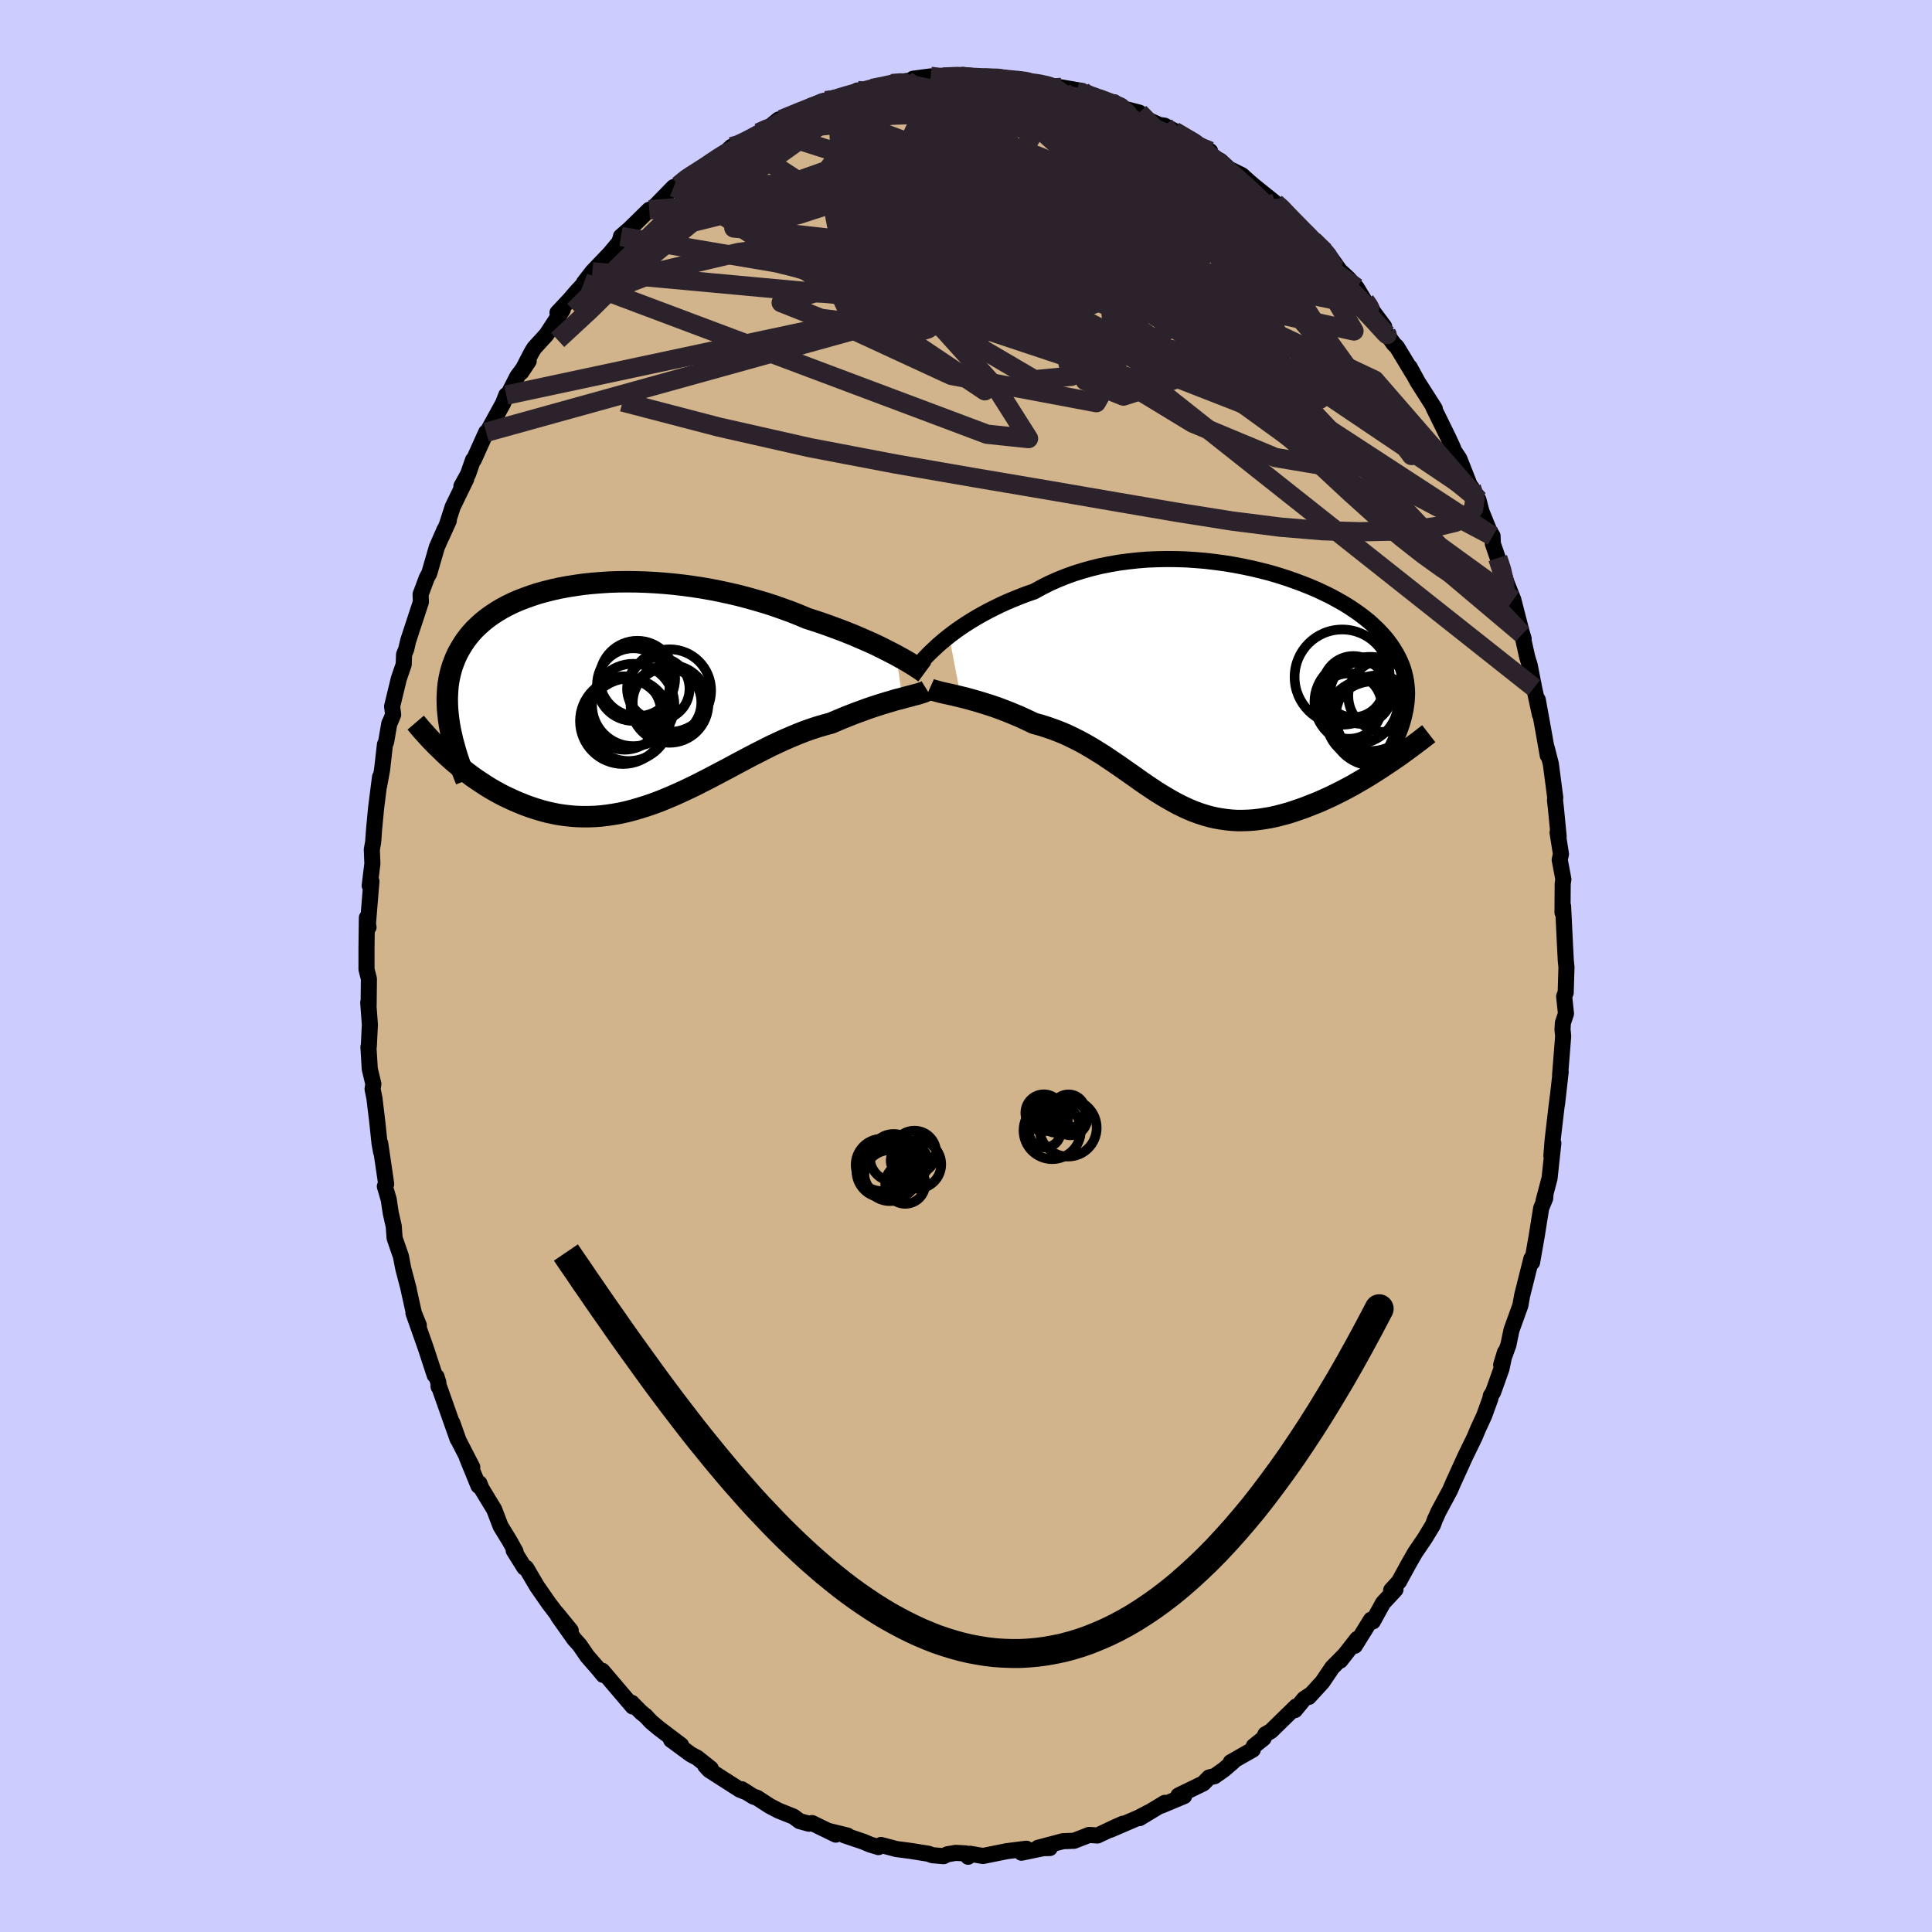 <svg viewBox="-100 -100 200 200" xmlns="http://www.w3.org/2000/svg" width="500" height="500" id="face-svg">
    <defs>
      <clipPath id="leftEyeClipPath">
        <polyline points="28.38,-3.87 27.92,-4.11 27.43,-4.36 26.92,-4.62 26.39,-4.88 25.83,-5.14 25.24,-5.4 24.64,-5.66 24.02,-5.93 23.37,-6.19 22.71,-6.45 22.03,-6.7 21.33,-6.96 20.62,-7.21 19.89,-7.45 19.15,-7.69 18.34,-8.03 17.51,-8.36 16.65,-8.67 15.78,-8.98 14.88,-9.27 13.97,-9.54 13.04,-9.8 12.1,-10.05 11.15,-10.27 10.19,-10.48 9.22,-10.67 8.25,-10.84 7.27,-10.99 6.3,-11.12 5.32,-11.23 4.35,-11.32 3.38,-11.39 2.42,-11.44 1.46,-11.47 0.52,-11.48 -0.41,-11.47 -1.32,-11.44 -2.22,-11.38 -3.11,-11.31 -3.97,-11.22 -4.81,-11.1 -5.64,-10.97 -6.44,-10.82 -7.21,-10.65 -7.96,-10.46 -8.69,-10.26 -9.39,-10.03 -10.06,-9.79 -10.71,-9.54 -11.32,-9.27 -11.91,-8.98 -12.47,-8.68 -13,-8.36 -13.5,-8.03 -13.97,-7.69 -14.42,-7.33 -14.83,-6.96 -15.22,-6.59 -15.58,-6.2 -15.91,-5.8 -16.22,-5.39 -16.5,-4.97 -16.75,-4.55 -16.99,-4.12 -17.2,-3.68 -17.38,-3.24 -17.55,-2.78 -17.69,-2.32 -17.81,-1.85 -17.91,-1.37 -17.99,-0.88 -18.04,-0.38 -18.07,0.12 -18.09,0.63 -18.08,1.15 -18.06,1.68 -18.01,2.21 -17.95,2.75 -17.87,3.3 -17.98,6.66 -17.59,7.01 -17.19,7.35 -16.78,7.69 -16.36,8.03 -15.93,8.36 -15.49,8.69 -15.04,9 -14.58,9.31 -14.12,9.61 -13.64,9.91 -13.15,10.19 -12.66,10.46 -12.16,10.72 -11.65,10.96 -11.13,11.2 -10.6,11.42 -10.06,11.64 -9.51,11.84 -8.94,12.03 -8.37,12.2 -7.79,12.36 -7.2,12.49 -6.59,12.61 -5.99,12.7 -5.37,12.77 -4.74,12.82 -4.11,12.84 -3.47,12.84 -2.82,12.82 -2.16,12.77 -1.5,12.69 -0.84,12.59 -0.16,12.47 0.51,12.32 1.2,12.14 1.88,11.94 2.58,11.72 3.27,11.48 3.97,11.22 4.67,10.93 5.38,10.63 6.09,10.31 6.8,9.98 7.51,9.64 8.22,9.28 8.94,8.91 9.65,8.54 10.37,8.16 11.09,7.78 11.81,7.39 12.53,7.01 13.24,6.63 13.96,6.26 14.67,5.9 15.38,5.54 16.1,5.2 16.8,4.88 17.51,4.57 18.21,4.28 18.9,4.01 19.6,3.76 20.28,3.54 20.96,3.34 21.63,3.16 22.2,2.92 22.76,2.68 23.31,2.46 23.86,2.24 24.39,2.04 24.92,1.85 25.43,1.66 25.93,1.49 26.42,1.33 26.89,1.18 27.35,1.04 27.8,0.91 28.22,0.78 28.63,0.67 29.02,0.57" />
      </clipPath>
      <clipPath id="rightEyeClipPath">
        <polyline points="-27.99,-5.32 -27.57,-5.64 -27.12,-5.97 -26.64,-6.3 -26.14,-6.63 -25.61,-6.96 -25.06,-7.29 -24.49,-7.61 -23.9,-7.93 -23.28,-8.24 -22.65,-8.55 -21.99,-8.85 -21.32,-9.13 -20.63,-9.41 -19.92,-9.68 -19.19,-9.93 -18.43,-10.35 -17.64,-10.75 -16.82,-11.12 -15.98,-11.46 -15.1,-11.78 -14.21,-12.06 -13.29,-12.32 -12.36,-12.55 -11.41,-12.74 -10.44,-12.91 -9.46,-13.04 -8.47,-13.15 -7.47,-13.23 -6.47,-13.27 -5.46,-13.29 -4.45,-13.28 -3.45,-13.25 -2.44,-13.18 -1.45,-13.1 -0.46,-12.98 0.52,-12.85 1.49,-12.69 2.44,-12.51 3.38,-12.31 4.3,-12.09 5.2,-11.86 6.08,-11.6 6.93,-11.33 7.76,-11.04 8.57,-10.74 9.35,-10.43 10.1,-10.11 10.82,-9.77 11.52,-9.43 12.18,-9.07 12.82,-8.71 13.42,-8.34 13.99,-7.96 14.53,-7.58 15.04,-7.19 15.52,-6.8 15.96,-6.4 16.38,-6 16.76,-5.6 17.12,-5.2 17.45,-4.79 17.75,-4.38 18.02,-3.97 18.27,-3.56 18.49,-3.15 18.69,-2.74 18.87,-2.32 19.02,-1.9 19.14,-1.48 19.24,-1.06 19.32,-0.63 19.37,-0.2 19.41,0.23 19.42,0.66 19.4,1.09 19.37,1.53 19.31,1.97 19.24,2.41 19.14,2.85 17.28,7.98 16.8,8.3 16.3,8.62 15.8,8.94 15.3,9.25 14.78,9.56 14.26,9.86 13.74,10.16 13.2,10.45 12.67,10.73 12.13,11 11.58,11.27 11.04,11.52 10.48,11.77 9.93,12 9.37,12.22 8.81,12.44 8.24,12.64 7.66,12.84 7.09,13.02 6.5,13.18 5.92,13.33 5.34,13.46 4.75,13.56 4.17,13.65 3.58,13.72 3,13.76 2.42,13.78 1.85,13.78 1.27,13.75 0.7,13.69 0.13,13.61 -0.43,13.51 -0.99,13.38 -1.55,13.22 -2.11,13.04 -2.66,12.84 -3.21,12.61 -3.75,12.36 -4.3,12.09 -4.84,11.8 -5.38,11.49 -5.92,11.17 -6.47,10.83 -7.01,10.47 -7.55,10.11 -8.1,9.73 -8.65,9.34 -9.2,8.95 -9.76,8.56 -10.33,8.16 -10.9,7.77 -11.48,7.38 -12.06,6.99 -12.66,6.62 -13.26,6.25 -13.88,5.89 -14.5,5.55 -15.14,5.23 -15.78,4.92 -16.44,4.64 -17.11,4.38 -17.79,4.14 -18.48,3.92 -19.18,3.73 -19.71,3.48 -20.24,3.23 -20.77,2.99 -21.3,2.77 -21.83,2.55 -22.35,2.35 -22.87,2.15 -23.39,1.97 -23.9,1.8 -24.41,1.64 -24.9,1.49 -25.39,1.35 -25.86,1.22 -26.33,1.09 -26.78,0.98" />
      </clipPath>
      <filter id="fuzzy">
        <feTurbulence id="turbulence" baseFrequency="0.05" numOctaves="3" type="noise" result="noise" />
        <feDisplacementMap in="SourceGraphic" in2="noise" scale="2" />
      </filter>
      <linearGradient id="rainbowGradient" x1="0%" y1="0%" x2="100%" y2="0%">
        <stop offset="0%" style="stop-color: [object Object]; stop-opacity: 1" />
        <stop offset="50%" style="stop-color: [object Object]; stop-opacity: 1" />
        <stop offset="100%" style="stop-color: [object Object]; stop-opacity: 1" />
      </linearGradient>
    </defs>
    <rect x="-100" y="-100" width="100%" height="100%" fill="rgb(204, 204, 255)" />
    <polyline id="faceContour" points="62.16,0.13 62.08,2.76 61.92,3.14 62.11,4.93 61.79,5.89 61.75,6.57 61.82,7.26 61.5,11.29 61.56,10.96 61.18,14.31 61.28,13.39 61.1,14.83 60.73,18 60.6,19.65 60.8,18.34 60.41,21.97 59.79,24.31 59.99,23.6 59.96,24.04 59.54,25.07 59.08,27.95 58.6,30.68 58.53,30.29 57.57,34.11 57.45,34.78 57.39,35.13 56.47,37.68 56.15,39.22 55.4,41.29 55.79,39.99 55.43,41.7 54.57,44.11 54.32,44.51 54.29,44.76 53.64,46.55 53.03,47.87 52.64,48.8 51.66,50.81 51.07,52.11 50.4,53.58 50.11,54.26 48.9,56.51 48.64,57.1 48.56,57.25 48.34,57.86 47.49,59.26 46.49,60.73 45.82,61.9 44.82,63.73 44.01,64.62 44.46,64.55 43.17,65.94 42.12,67.85 41.93,67.67 40.25,70.37 40.5,69.66 38.75,71.9 39.14,71.38 37.92,72.61 36.89,74.13 35.48,75.67 35.58,75.48 35,75.87 34.05,77.03 34.19,76.64 31.57,79.2 31,79.53 30.8,79.95 29.79,80.76 29.69,81.12 27.41,82.42 27.65,82.37 26.68,83.2 25.73,83.87 25.17,84 24.56,84.62 21.99,85.87 22.58,85.93 20.19,86.93 20.58,86.63 17.97,88.21 18.98,87.58 17.85,88.17 14.94,89.42 16.24,88.79 15.52,89.11 13.61,90.01 12.75,89.95 11.18,90.56 11.09,90.56 10.03,90.6 7.44,91.29 8.67,91.31 8.01,91.32 5.74,91.79 6.25,91.38 4.24,91.63 1.76,92.13 0.41,91.9 0.22,92.21 -0.05,91.86 -1.07,91.81 -1.91,91.95 -2.32,92.15 -3.49,92.05 -3.89,91.9 -5.7,91.61 -7.22,91.41 -8.8,90.99 -9.06,91.21 -9.92,90.95 -10.63,90.65 -12.61,89.98 -12.26,90.02 -14.3,89.52 -13.48,89.92 -15.94,88.72 -16.26,88.79 -17.23,88.52 -17.86,88.05 -19.39,87.44 -20.33,86.95 -21.64,86.1 -22.01,85.98 -23.22,85.22 -22.65,85.57 -23.41,85.27 -26.58,83.24 -27,82.78 -26.42,83.08 -27.83,81.96 -28.48,81.62 -30.53,80.11 -29.49,80.66 -31.81,78.9 -32.59,78.25 -33.18,77.62 -33.61,77.28 -34.61,76.27 -34.5,76.66 -37.65,72.96 -37.55,73.39 -38.05,72.78 -39.2,71.46 -39.99,70.31 -40.57,69.66 -42.23,67.31 -40.92,68.79 -42.37,67.01 -42.24,67.22 -43.19,65.97 -44.42,64.2 -45.53,62.31 -45.72,62.27 -46.82,60.51 -46.63,60.62 -47.25,59.51 -48.18,57.99 -48.84,56.26 -50.16,54.09 -50.37,53.55 -50.47,53.81 -51.66,50.89 -51.11,51.88 -52.53,49.12 -53.18,47.28 -52.63,48.97 -54.52,43.62 -54.6,43.55 -54.62,43.12 -54.81,42.51 -55,42.36 -55.92,39.55 -57.2,35.92 -56.64,37.2 -57.16,35.91 -57.77,33.15 -57.68,33.5 -58.25,31.33 -58.5,30.04 -59.15,28.17 -59.24,26.94 -59.56,25.52 -59.76,24.17 -60.16,22.81 -60.02,22.57 -60.64,18.36 -60.55,19.25 -60.71,18.36 -60.95,16.08 -61.24,13.68 -61.43,12.74 -61.35,12.21 -61.72,10.67 -61.86,8.37 -61.82,8.31 -61.71,6.08 -61.88,3.79 -61.84,4.03 -61.81,1.33 -62.06,0.35 -62.06,-1.82 -62.02,-5 -61.85,-4.01 -61.95,-3.9 -61.55,-8.77 -61.73,-8.32 -61.45,-10.6 -61.51,-12.05 -61.37,-12.83 -61.27,-14.21 -61.06,-16.41 -60.66,-19.56 -60.75,-18.67 -60.45,-20.3 -60.15,-22.93 -60.03,-23.19 -59.7,-25.1 -59.56,-25.39 -59.3,-26.02 -59.41,-26.87 -58.71,-29.76 -58.21,-31.21 -58.17,-32.25 -57.95,-32.79 -57.74,-33.69 -56.43,-37.68 -56.46,-38.47 -55.82,-40.18 -55.56,-40.66 -54.78,-43.35 -53.98,-45.18 -54.3,-44.42 -53.54,-46.1 -53.75,-45.63 -53.14,-47.53 -51.74,-50.41 -52.24,-49.66 -51.55,-50.91 -51.03,-52.39 -50.95,-52.41 -49.67,-55.25 -49.54,-55.3 -47.92,-58.25 -47.59,-59.1 -47.52,-58.93 -46.45,-61.02 -45.27,-62.62 -46.03,-61.48 -44.99,-63.49 -44.7,-63.97 -43.43,-65.36 -41.74,-67.95 -42.29,-67.63 -41.05,-68.95 -40.32,-69.8 -39.15,-71.06 -39.56,-70.72 -38.68,-71.86 -36.88,-73.74 -35.93,-74.88 -35.69,-75.5 -35.72,-75.52 -34.79,-76.33 -32.79,-78.29 -32.61,-78.21 -32.68,-78.16 -30.27,-80.63 -29.77,-80.8 -28.51,-81.93 -28.47,-81.71 -27.6,-82.27 -25.94,-83.48 -25.64,-83.54 -24.27,-84.81 -23.26,-85.09 -24.14,-84.59 -21.47,-86.25 -20.7,-86.57 -19.39,-87.63 -19.9,-86.92 -18.74,-87.57 -19.09,-87.64 -16.86,-88.51 -16.07,-89.04 -14.53,-89.58 -14.02,-89.8 -12.11,-90.08 -11.24,-90.63 -9.98,-90.68 -10.74,-90.59 -7.71,-91.34 -6.13,-91.61 -6.95,-91.51 -5.72,-91.41 -5.48,-91.85 -3.66,-92.09 -2.67,-91.86 -2.37,-92.02 -0.36,-92.16 -0.3,-92.25 1.74,-91.95 1.86,-91.93 3.62,-91.99 4.94,-91.75 5.5,-91.79 5.33,-91.76 6.16,-91.5 8.37,-91.27 8.29,-91.16 9.89,-90.95 12.03,-90.58 11.46,-90.47 12.23,-90.33 13.18,-90.08 14.74,-89.27 15.35,-89.41 15.48,-88.97 17.94,-88.34 18.13,-87.92 18.55,-87.73 20.02,-87.06 20.55,-86.99 21.99,-86.23 21.56,-86.4 25.27,-84.35 23.96,-84.97 24.58,-84.3 26.33,-83.35 27.23,-82.52 28.57,-81.86 29.4,-81.11 29.9,-80.69 32.03,-78.98 32.74,-78.49 33.03,-77.88 34.42,-76.66 33.97,-77.01 34.14,-76.8 35.93,-75.11 37.56,-73.61 37.38,-73.83 38.82,-71.82 38.87,-71.83 39.59,-71.16 40.44,-70.22 41.63,-68.25 42.01,-67.97 42.19,-67.67 43.29,-66.19 42.97,-66.23 44.28,-64.4 44.6,-64.09 45.54,-62.54 46.22,-61.41 45.93,-61.99 46.76,-60.47 48.53,-57.69 48.38,-57.84 49.89,-54.77 50.36,-53.75 50.54,-53.3 51.07,-52.51 52.45,-49 52.32,-49.55 53.04,-48.28 53.37,-47.03 54.16,-45.08 54.51,-44.51 54.54,-43.7 55.05,-42.23 55.5,-40.99 56,-39.57 56.66,-37.91 57.57,-34.36 57.04,-36.13 57.73,-33.87 57.64,-34.03 58.09,-32 58.35,-31.15 58.81,-28.81 59.41,-26.03 59.19,-27.56 59.81,-24.14 60.22,-21.81 60.11,-22.61 60.54,-20.93 61,-17.43 60.97,-17.17 61.07,-16.32 61.35,-13.42 61.24,-13.81 61.59,-11.59 61.46,-10.99 61.84,-8.98 61.77,-8.52 61.75,-5.53 61.81,-6.19 62.03,-1.73 62.09,-0.57 62.16,0.13 62.08,2.76" fill="rgb(210, 180, 140)" stroke="black" stroke-width="1.667" stroke-linejoin="round" filter="url(#fuzzy)" />
    <g transform="translate(26.24 -28.84)">
      <polyline id="rightCountour" points="-27.99,-5.32 -27.57,-5.64 -27.12,-5.97 -26.64,-6.3 -26.14,-6.63 -25.61,-6.96 -25.06,-7.29 -24.49,-7.61 -23.9,-7.93 -23.28,-8.24 -22.65,-8.55 -21.99,-8.85 -21.32,-9.13 -20.63,-9.41 -19.92,-9.68 -19.19,-9.93 -18.43,-10.35 -17.64,-10.75 -16.82,-11.12 -15.98,-11.46 -15.1,-11.78 -14.21,-12.06 -13.29,-12.32 -12.36,-12.55 -11.41,-12.74 -10.44,-12.91 -9.46,-13.04 -8.47,-13.15 -7.47,-13.23 -6.47,-13.27 -5.46,-13.29 -4.45,-13.28 -3.45,-13.25 -2.44,-13.18 -1.45,-13.1 -0.46,-12.98 0.52,-12.85 1.49,-12.69 2.44,-12.51 3.38,-12.31 4.3,-12.09 5.2,-11.86 6.08,-11.6 6.93,-11.33 7.76,-11.04 8.57,-10.74 9.35,-10.43 10.1,-10.11 10.82,-9.77 11.52,-9.43 12.18,-9.07 12.82,-8.71 13.42,-8.34 13.99,-7.96 14.53,-7.58 15.04,-7.19 15.52,-6.8 15.96,-6.4 16.38,-6 16.76,-5.6 17.12,-5.2 17.45,-4.79 17.75,-4.38 18.02,-3.97 18.27,-3.56 18.49,-3.15 18.69,-2.74 18.87,-2.32 19.02,-1.9 19.14,-1.48 19.24,-1.06 19.32,-0.63 19.37,-0.2 19.41,0.23 19.42,0.66 19.4,1.09 19.37,1.53 19.31,1.97 19.24,2.41 19.14,2.85 17.28,7.98 16.8,8.3 16.3,8.62 15.8,8.94 15.3,9.25 14.78,9.56 14.26,9.86 13.74,10.16 13.2,10.45 12.67,10.73 12.13,11 11.58,11.27 11.04,11.52 10.48,11.77 9.93,12 9.37,12.22 8.81,12.44 8.24,12.64 7.66,12.84 7.09,13.02 6.5,13.18 5.92,13.33 5.34,13.46 4.75,13.56 4.17,13.65 3.58,13.72 3,13.76 2.42,13.78 1.85,13.78 1.27,13.75 0.7,13.69 0.13,13.61 -0.43,13.51 -0.99,13.38 -1.55,13.22 -2.11,13.04 -2.66,12.84 -3.21,12.61 -3.75,12.36 -4.3,12.09 -4.84,11.8 -5.38,11.49 -5.92,11.17 -6.47,10.83 -7.01,10.47 -7.55,10.11 -8.1,9.73 -8.65,9.34 -9.2,8.95 -9.76,8.56 -10.33,8.16 -10.9,7.77 -11.48,7.38 -12.06,6.99 -12.66,6.62 -13.26,6.25 -13.88,5.89 -14.5,5.55 -15.14,5.23 -15.78,4.92 -16.44,4.64 -17.11,4.38 -17.79,4.14 -18.48,3.92 -19.18,3.73 -19.71,3.48 -20.24,3.23 -20.77,2.99 -21.3,2.77 -21.83,2.55 -22.35,2.35 -22.87,2.15 -23.39,1.97 -23.9,1.8 -24.41,1.64 -24.9,1.49 -25.39,1.35 -25.86,1.22 -26.33,1.09 -26.78,0.98" fill="white" stroke="white" stroke-width="0" stroke-linejoin="round" filter="url(#fuzzy)" />
    </g>
    <g transform="translate(-35.61 -28.3)">
      <polyline id="leftCountour" points="28.38,-3.87 27.92,-4.11 27.43,-4.36 26.92,-4.62 26.39,-4.88 25.83,-5.14 25.24,-5.4 24.64,-5.66 24.02,-5.93 23.37,-6.19 22.71,-6.45 22.03,-6.7 21.33,-6.96 20.62,-7.21 19.89,-7.45 19.15,-7.69 18.34,-8.03 17.51,-8.36 16.65,-8.67 15.78,-8.98 14.88,-9.27 13.97,-9.54 13.04,-9.8 12.1,-10.05 11.15,-10.27 10.19,-10.48 9.22,-10.67 8.25,-10.84 7.27,-10.99 6.3,-11.12 5.32,-11.23 4.35,-11.32 3.38,-11.39 2.42,-11.44 1.46,-11.47 0.52,-11.48 -0.41,-11.47 -1.32,-11.44 -2.22,-11.38 -3.11,-11.31 -3.97,-11.22 -4.81,-11.1 -5.64,-10.97 -6.44,-10.82 -7.21,-10.65 -7.96,-10.46 -8.69,-10.26 -9.39,-10.03 -10.06,-9.79 -10.71,-9.54 -11.32,-9.27 -11.91,-8.98 -12.47,-8.68 -13,-8.36 -13.5,-8.03 -13.97,-7.69 -14.42,-7.33 -14.83,-6.96 -15.22,-6.59 -15.58,-6.2 -15.91,-5.8 -16.22,-5.39 -16.5,-4.97 -16.75,-4.55 -16.99,-4.12 -17.2,-3.68 -17.38,-3.24 -17.55,-2.78 -17.69,-2.32 -17.81,-1.85 -17.91,-1.37 -17.99,-0.88 -18.04,-0.38 -18.07,0.12 -18.09,0.63 -18.08,1.15 -18.06,1.68 -18.01,2.21 -17.95,2.75 -17.87,3.3 -17.98,6.66 -17.59,7.01 -17.19,7.35 -16.78,7.69 -16.36,8.03 -15.93,8.36 -15.49,8.69 -15.04,9 -14.58,9.31 -14.12,9.61 -13.64,9.91 -13.15,10.19 -12.66,10.46 -12.16,10.72 -11.65,10.96 -11.13,11.2 -10.6,11.42 -10.06,11.64 -9.51,11.84 -8.94,12.03 -8.37,12.2 -7.79,12.36 -7.2,12.49 -6.59,12.61 -5.99,12.7 -5.37,12.77 -4.74,12.82 -4.11,12.84 -3.47,12.84 -2.82,12.82 -2.16,12.77 -1.5,12.69 -0.84,12.59 -0.16,12.47 0.51,12.32 1.2,12.14 1.88,11.94 2.58,11.72 3.27,11.48 3.97,11.22 4.67,10.93 5.38,10.63 6.09,10.31 6.8,9.98 7.51,9.64 8.22,9.28 8.94,8.91 9.65,8.54 10.37,8.16 11.09,7.78 11.81,7.39 12.53,7.01 13.24,6.63 13.96,6.26 14.67,5.9 15.38,5.54 16.1,5.2 16.8,4.88 17.51,4.57 18.21,4.28 18.9,4.01 19.6,3.76 20.28,3.54 20.96,3.34 21.63,3.16 22.2,2.92 22.76,2.68 23.31,2.46 23.86,2.24 24.39,2.04 24.92,1.85 25.43,1.66 25.93,1.49 26.42,1.33 26.89,1.18 27.35,1.04 27.8,0.91 28.22,0.78 28.63,0.67 29.02,0.57" fill="white" stroke="white" stroke-width="0" stroke-linejoin="round" filter="url(#fuzzy)" />
    </g>
    <g transform="translate(26.24 -28.84)">
      <polyline id="rightUpper" points="-30.72,-2.79 -30.58,-2.95 -30.4,-3.14 -30.2,-3.35 -29.97,-3.58 -29.71,-3.83 -29.42,-4.1 -29.11,-4.39 -28.76,-4.69 -28.39,-5 -27.99,-5.32 -27.57,-5.64 -27.12,-5.97 -26.64,-6.3 -26.14,-6.63 -25.61,-6.96 -25.06,-7.29 -24.49,-7.61 -23.9,-7.93 -23.28,-8.24 -22.65,-8.55 -21.99,-8.85 -21.32,-9.13 -20.63,-9.41 -19.92,-9.68 -19.19,-9.93 -18.43,-10.35 -17.64,-10.75 -16.82,-11.12 -15.98,-11.46 -15.1,-11.78 -14.21,-12.06 -13.29,-12.32 -12.36,-12.55 -11.41,-12.74 -10.44,-12.91 -9.46,-13.04 -8.47,-13.15 -7.47,-13.23 -6.47,-13.27 -5.46,-13.29 -4.45,-13.28 -3.45,-13.25 -2.44,-13.18 -1.45,-13.1 -0.46,-12.98 0.52,-12.85 1.49,-12.69 2.44,-12.51 3.38,-12.31 4.3,-12.09 5.2,-11.86 6.08,-11.6 6.93,-11.33 7.76,-11.04 8.57,-10.74 9.35,-10.43 10.1,-10.11 10.82,-9.77 11.52,-9.43 12.18,-9.07 12.82,-8.71 13.42,-8.34 13.99,-7.96 14.53,-7.58 15.04,-7.19 15.52,-6.8 15.96,-6.4 16.38,-6 16.76,-5.6 17.12,-5.2 17.45,-4.79 17.75,-4.38 18.02,-3.97 18.27,-3.56 18.49,-3.15 18.69,-2.74 18.87,-2.32 19.02,-1.9 19.14,-1.48 19.24,-1.06 19.32,-0.63 19.37,-0.2 19.41,0.23 19.42,0.66 19.4,1.09 19.37,1.53 19.31,1.97 19.24,2.41 19.14,2.85 19.03,3.3 18.9,3.74 18.75,4.19 18.58,4.64 18.39,5.1 18.19,5.55 17.97,6.01 17.73,6.47 17.49,6.93 17.22,7.39" fill="none" stroke="black" stroke-width="1.667" stroke-linejoin="round" filter="url(#fuzzy)" />
      <polyline id="rightLower" points="-30.01,0.15 -29.83,0.23 -29.61,0.3 -29.35,0.37 -29.06,0.45 -28.74,0.53 -28.39,0.61 -28.02,0.69 -27.62,0.78 -27.21,0.88 -26.78,0.98 -26.33,1.09 -25.86,1.22 -25.39,1.35 -24.9,1.49 -24.41,1.64 -23.9,1.8 -23.39,1.97 -22.87,2.15 -22.35,2.35 -21.83,2.55 -21.3,2.77 -20.77,2.99 -20.24,3.23 -19.71,3.48 -19.18,3.73 -18.48,3.92 -17.79,4.14 -17.11,4.38 -16.44,4.64 -15.78,4.92 -15.14,5.23 -14.5,5.55 -13.88,5.89 -13.26,6.25 -12.66,6.62 -12.06,6.99 -11.48,7.38 -10.9,7.77 -10.33,8.16 -9.76,8.56 -9.2,8.95 -8.65,9.34 -8.1,9.73 -7.55,10.11 -7.01,10.47 -6.47,10.83 -5.92,11.17 -5.38,11.49 -4.84,11.8 -4.3,12.09 -3.75,12.36 -3.21,12.61 -2.66,12.84 -2.11,13.04 -1.55,13.22 -0.99,13.38 -0.43,13.51 0.13,13.61 0.7,13.69 1.27,13.75 1.85,13.78 2.42,13.78 3,13.76 3.58,13.72 4.17,13.65 4.75,13.56 5.34,13.46 5.92,13.33 6.5,13.18 7.09,13.02 7.66,12.84 8.24,12.64 8.81,12.44 9.37,12.22 9.93,12 10.48,11.77 11.04,11.52 11.58,11.27 12.13,11 12.67,10.73 13.2,10.45 13.74,10.16 14.26,9.86 14.78,9.56 15.3,9.25 15.8,8.94 16.3,8.62 16.8,8.3 17.28,7.98 17.76,7.66 18.23,7.34 18.69,7.02 19.14,6.69 19.58,6.37 20.01,6.05 20.44,5.73 20.85,5.42 21.26,5.1 21.66,4.79" fill="none" stroke="black" stroke-width="2.222" stroke-linejoin="round" filter="url(#fuzzy)" />
      <circle r="4.332" cx="14.163" cy="1.517" stroke="black" fill="none" stroke-width="1.0" filter="url(#fuzzy)" clip-path="url(#rightEyeClipPath)" /><circle r="4.876" cx="15.598" cy="1.712" stroke="black" fill="none" stroke-width="1.0" filter="url(#fuzzy)" clip-path="url(#rightEyeClipPath)" /><circle r="3.734" cx="17.068" cy="0.882" stroke="black" fill="none" stroke-width="1.0" filter="url(#fuzzy)" clip-path="url(#rightEyeClipPath)" /><circle r="3.17" cx="13.853" cy="-0.078" stroke="black" fill="none" stroke-width="1.0" filter="url(#fuzzy)" clip-path="url(#rightEyeClipPath)" /><circle r="4.27" cx="16.303" cy="3.037" stroke="black" fill="none" stroke-width="1.0" filter="url(#fuzzy)" clip-path="url(#rightEyeClipPath)" /><circle r="4.926" cx="12.703" cy="-1.068" stroke="black" fill="none" stroke-width="1.0" filter="url(#fuzzy)" clip-path="url(#rightEyeClipPath)" /><circle r="3.206" cx="14.673" cy="0.567" stroke="black" fill="none" stroke-width="1.0" filter="url(#fuzzy)" clip-path="url(#rightEyeClipPath)" /><circle r="3.388" cx="13.413" cy="1.932" stroke="black" fill="none" stroke-width="1.0" filter="url(#fuzzy)" clip-path="url(#rightEyeClipPath)" /><circle r="4.364" cx="15.903" cy="3.732" stroke="black" fill="none" stroke-width="1.0" filter="url(#fuzzy)" clip-path="url(#rightEyeClipPath)" /><circle r="4.086" cx="15.153" cy="3.332" stroke="black" fill="none" stroke-width="1.0" filter="url(#fuzzy)" clip-path="url(#rightEyeClipPath)" />
      </g>
    <g transform="translate(-35.61 -28.3)">
      <polyline id="leftUpper" points="31.33,-2.05 31.18,-2.16 31,-2.29 30.78,-2.44 30.53,-2.6 30.25,-2.79 29.93,-2.98 29.59,-3.19 29.21,-3.41 28.81,-3.63 28.38,-3.87 27.92,-4.11 27.43,-4.36 26.92,-4.62 26.39,-4.88 25.83,-5.14 25.24,-5.4 24.64,-5.66 24.02,-5.93 23.37,-6.19 22.71,-6.45 22.03,-6.7 21.33,-6.96 20.62,-7.21 19.89,-7.45 19.15,-7.69 18.34,-8.03 17.51,-8.36 16.65,-8.67 15.78,-8.98 14.88,-9.27 13.97,-9.54 13.04,-9.8 12.1,-10.05 11.15,-10.27 10.19,-10.48 9.22,-10.67 8.25,-10.84 7.27,-10.99 6.3,-11.12 5.32,-11.23 4.35,-11.32 3.38,-11.39 2.42,-11.44 1.46,-11.47 0.52,-11.48 -0.41,-11.47 -1.32,-11.44 -2.22,-11.38 -3.11,-11.31 -3.97,-11.22 -4.81,-11.1 -5.64,-10.97 -6.44,-10.82 -7.21,-10.65 -7.96,-10.46 -8.69,-10.26 -9.39,-10.03 -10.06,-9.79 -10.71,-9.54 -11.32,-9.27 -11.91,-8.98 -12.47,-8.68 -13,-8.36 -13.5,-8.03 -13.97,-7.69 -14.42,-7.33 -14.83,-6.96 -15.22,-6.59 -15.58,-6.2 -15.91,-5.8 -16.22,-5.39 -16.5,-4.97 -16.75,-4.55 -16.99,-4.12 -17.2,-3.68 -17.38,-3.24 -17.55,-2.78 -17.69,-2.32 -17.81,-1.85 -17.91,-1.37 -17.99,-0.88 -18.04,-0.38 -18.07,0.12 -18.09,0.63 -18.08,1.15 -18.06,1.68 -18.01,2.21 -17.95,2.75 -17.87,3.3 -17.77,3.85 -17.65,4.41 -17.52,4.98 -17.36,5.55 -17.2,6.13 -17.02,6.71 -16.82,7.3 -16.61,7.89 -16.38,8.49 -16.14,9.09" fill="none" stroke="black" stroke-width="2.222" stroke-linejoin="round" filter="url(#fuzzy)" />
      <polyline id="leftLower" points="31.59,-0.24 31.46,-0.16 31.31,-0.08 31.12,-0.01 30.9,0.06 30.65,0.14 30.37,0.21 30.07,0.29 29.74,0.38 29.39,0.47 29.02,0.57 28.63,0.67 28.22,0.78 27.8,0.91 27.35,1.04 26.89,1.18 26.42,1.33 25.93,1.49 25.43,1.66 24.92,1.85 24.39,2.04 23.86,2.24 23.31,2.46 22.76,2.68 22.2,2.92 21.63,3.16 20.96,3.34 20.28,3.54 19.6,3.76 18.9,4.01 18.21,4.28 17.51,4.57 16.8,4.88 16.1,5.2 15.38,5.54 14.67,5.9 13.96,6.26 13.24,6.63 12.53,7.01 11.81,7.39 11.09,7.78 10.37,8.16 9.65,8.54 8.94,8.91 8.22,9.28 7.51,9.64 6.8,9.98 6.09,10.31 5.38,10.63 4.67,10.93 3.97,11.22 3.27,11.48 2.58,11.72 1.88,11.94 1.2,12.14 0.51,12.32 -0.16,12.47 -0.84,12.59 -1.5,12.69 -2.16,12.77 -2.82,12.82 -3.47,12.84 -4.11,12.84 -4.74,12.82 -5.37,12.77 -5.99,12.7 -6.59,12.61 -7.2,12.49 -7.79,12.36 -8.37,12.2 -8.94,12.03 -9.51,11.84 -10.06,11.64 -10.6,11.42 -11.13,11.2 -11.65,10.96 -12.16,10.72 -12.66,10.46 -13.15,10.19 -13.64,9.91 -14.12,9.61 -14.58,9.31 -15.04,9 -15.49,8.69 -15.93,8.36 -16.36,8.03 -16.78,7.69 -17.19,7.35 -17.59,7.01 -17.98,6.66 -18.36,6.31 -18.73,5.95 -19.09,5.6 -19.45,5.24 -19.79,4.89 -20.12,4.53 -20.44,4.17 -20.76,3.82 -21.06,3.46 -21.36,3.11" fill="none" stroke="black" stroke-width="2.222" stroke-linejoin="round" filter="url(#fuzzy)" />
      <circle r="4.032" cx="4.911" cy="1.16" stroke="black" fill="none" stroke-width="1.0" filter="url(#fuzzy)" clip-path="url(#leftEyeClipPath)" /><circle r="3.552" cx="4.661" cy="1.025" stroke="black" fill="none" stroke-width="1.0" filter="url(#fuzzy)" clip-path="url(#leftEyeClipPath)" /><circle r="3.762" cx="1.176" cy="-0.83" stroke="black" fill="none" stroke-width="1.0" filter="url(#fuzzy)" clip-path="url(#leftEyeClipPath)" /><circle r="3.802" cx="0.256" cy="2.11" stroke="black" fill="none" stroke-width="1.0" filter="url(#fuzzy)" clip-path="url(#leftEyeClipPath)" /><circle r="4.268" cx="0.686" cy="2.815" stroke="black" fill="none" stroke-width="1.0" filter="url(#fuzzy)" clip-path="url(#leftEyeClipPath)" /><circle r="4.272" cx="4.951" cy="-0.21" stroke="black" fill="none" stroke-width="1.0" filter="url(#fuzzy)" clip-path="url(#leftEyeClipPath)" /><circle r="4.264" cx="1.161" cy="1.28" stroke="black" fill="none" stroke-width="1.0" filter="url(#fuzzy)" clip-path="url(#leftEyeClipPath)" /><circle r="4.444" cx="0.096" cy="2.945" stroke="black" fill="none" stroke-width="1.0" filter="url(#fuzzy)" clip-path="url(#leftEyeClipPath)" /><circle r="3.234" cx="3.756" cy="-0.4" stroke="black" fill="none" stroke-width="1.0" filter="url(#fuzzy)" clip-path="url(#leftEyeClipPath)" /><circle r="3.908" cx="1.591" cy="-1.46" stroke="black" fill="none" stroke-width="1.0" filter="url(#fuzzy)" clip-path="url(#leftEyeClipPath)" />
    </g>
    <g id="hairs">
      <polyline points="6.16,-91.5 7.6,-91.3 8.51,-91.09 9.21,-90.85 9.67,-90.57 9.85,-90.26 9.78,-89.89 9.49,-89.46 8.98,-88.98 8.22,-88.43 7.17,-87.83 5.81,-87.18 4.11,-86.47 2.05,-85.7 -0.4,-84.87 -3.25,-83.96 -6.52,-82.95 -10.23,-81.83 -14.4,-80.63 -19.08,-79.35 -24.31,-77.98 -29.97,-76.58" fill="none" stroke="rgb(44, 34, 43)" stroke-width="2" stroke-linejoin="round" filter="url(#fuzzy)" /><polyline points="-14.53,-89.58 -13.47,-89.7 -11.81,-89.64 -9.85,-89.35 -7.63,-88.86 -5.12,-88.19 -2.35,-87.37 0.61,-86.4 3.73,-85.28 7,-84.01 10.44,-82.62 14.06,-81.12 17.81,-79.54 21.67,-77.9 25.59,-76.19 29.56,-74.41 33.56,-72.53 37.58,-70.5" fill="none" stroke="rgb(44, 34, 43)" stroke-width="2" stroke-linejoin="round" filter="url(#fuzzy)" /><polyline points="-27.6,-82.27 -26.42,-83.11 -25.59,-83.67 -24.94,-84.07 -24.43,-84.33 -24.03,-84.46 -23.77,-84.46 -23.71,-84.29 -23.9,-83.9 -24.38,-83.27 -25.12,-82.41 -26.12,-81.3 -27.37,-79.92 -28.92,-78.23 -30.82,-76.17 -33.12,-73.74 -35.81,-70.98 -38.85,-67.98 -42.27,-64.81" fill="none" stroke="rgb(44, 34, 43)" stroke-width="2" stroke-linejoin="round" filter="url(#fuzzy)" /><polyline points="21.56,-86.4 23.55,-85.24 24.18,-84.75 24.54,-84.35 24.85,-83.95 25.02,-83.59 24.93,-83.32 24.51,-83.17 23.69,-83.14 22.45,-83.26 20.71,-83.57 18.44,-84.09 15.61,-84.84 12.22,-85.81 8.27,-86.95 3.8,-88.23 -1.19,-89.67" fill="none" stroke="rgb(44, 34, 43)" stroke-width="2" stroke-linejoin="round" filter="url(#fuzzy)" /><polyline points="21.56,-86.4 23.67,-85.14 24.65,-84.37 25.63,-83.51 26.81,-82.48 28.13,-81.33 29.52,-80.11 30.92,-78.83 32.29,-77.54 33.6,-76.28 34.82,-75.08 35.93,-73.97 36.93,-72.95 37.84,-72.02 38.68,-71.14 39.47,-70.33 40.19,-69.6 40.79,-68.98 41.26,-68.52 41.58,-68.23 41.75,-68.1 41.79,-68.13 41.68,-68.33 41.31,-68.86" fill="none" stroke="rgb(44, 34, 43)" stroke-width="2" stroke-linejoin="round" filter="url(#fuzzy)" /><polyline points="-7.71,-91.34 -6.73,-91.42 -5.95,-91.29 -4.88,-91.06 -3.48,-90.76 -1.82,-90.37 0.02,-89.89 2,-89.31 4.09,-88.63 6.26,-87.87 8.5,-87.04 10.77,-86.15 13.06,-85.22 15.33,-84.26 17.57,-83.27 19.78,-82.27 21.97,-81.27 24.12,-80.29 26.22,-79.35 28.24,-78.45 30.16,-77.59 31.94,-76.78 33.57,-76.04 35,-75.41" fill="none" stroke="rgb(44, 34, 43)" stroke-width="2" stroke-linejoin="round" filter="url(#fuzzy)" /><polyline points="-21.47,-86.25 -20.58,-86.65 -19.62,-86.93 -18.57,-87.09 -17.28,-87.24 -15.69,-87.42 -13.81,-87.62 -11.73,-87.81 -9.51,-87.97 -7.23,-88.09 -4.93,-88.17 -2.64,-88.21 -0.39,-88.23 1.81,-88.23 3.96,-88.22 6.04,-88.2 8.01,-88.17 9.87,-88.14 11.6,-88.11 13.2,-88.09 14.66,-88.06 15.95,-88.03 17.06,-87.99" fill="none" stroke="rgb(44, 34, 43)" stroke-width="2" stroke-linejoin="round" filter="url(#fuzzy)" /><polyline points="52.32,-49.55 52.69,-48.38 52.54,-47.34 51.87,-46.52 50.67,-45.94 48.96,-45.53 46.75,-45.23 44.02,-45.02 40.77,-44.95 36.95,-45.06 32.54,-45.43 27.5,-46.07 21.82,-46.97 15.51,-48.05 8.55,-49.25 0.94,-50.54 -7.31,-51.97 -16.17,-53.66 -25.59,-55.79 -35.56,-58.39" fill="none" stroke="rgb(44, 34, 43)" stroke-width="2" stroke-linejoin="round" filter="url(#fuzzy)" /><polyline points="55.05,-42.23 55.44,-41.03 55.72,-39.83 55.8,-38.83 55.62,-38.24 55.16,-38.08 54.46,-38.25 53.52,-38.67 52.37,-39.29 50.97,-40.11 49.31,-41.19 47.37,-42.58 45.14,-44.33 42.6,-46.47 39.76,-49.02 36.59,-51.97 33.07,-55.35 29.16,-59.16 24.84,-63.43 20.11,-68.18 14.95,-73.42 9.39,-79.13 3.44,-85.29" fill="none" stroke="rgb(44, 34, 43)" stroke-width="2" stroke-linejoin="round" filter="url(#fuzzy)" /><polyline points="-29.77,-80.8 -28.9,-81.5 -28.21,-81.95 -27.49,-82.41 -26.77,-82.86 -26.15,-83.25 -25.66,-83.52 -25.32,-83.65 -25.14,-83.64 -25.14,-83.46 -25.35,-83.08 -25.83,-82.48 -26.61,-81.62 -27.67,-80.53 -28.99,-79.21 -30.57,-77.66 -32.43,-75.85 -34.64,-73.69 -37.3,-71.08 -40.59,-67.84" fill="none" stroke="rgb(44, 34, 43)" stroke-width="2" stroke-linejoin="round" filter="url(#fuzzy)" /><polyline points="-24.27,-84.81 -23.6,-85 -22.75,-85.4 -21.58,-86.01 -20.34,-86.65 -19.21,-87.21 -18.23,-87.69 -17.34,-88.1 -16.52,-88.5 -15.77,-88.86 -15.17,-89.16 -14.82,-89.35 -14.82,-89.37 -15.24,-89.19 -16.14,-88.78 -17.47,-88.18" fill="none" stroke="rgb(44, 34, 43)" stroke-width="2" stroke-linejoin="round" filter="url(#fuzzy)" /><polyline points="-2.37,-92.02 -0.89,-92.08 0.35,-92.01 1.63,-91.85 2.98,-91.65 4.33,-91.43 5.64,-91.19 6.89,-90.94 8.12,-90.68 9.34,-90.41 10.55,-90.13 11.73,-89.87 12.82,-89.62 13.78,-89.4 14.58,-89.21 15.22,-89.05 15.67,-88.93 15.95,-88.87 16.02,-88.88 15.87,-88.97 15.46,-89.13 14.76,-89.4 13.67,-89.81" fill="none" stroke="rgb(44, 34, 43)" stroke-width="2" stroke-linejoin="round" filter="url(#fuzzy)" /><polyline points="1.86,-91.93 3.25,-91.9 4.05,-91.78 4.4,-91.6 4.51,-91.35 4.45,-91.02 4.23,-90.61 3.77,-90.11 3,-89.53 1.83,-88.86 0.24,-88.1 -1.8,-87.22 -4.29,-86.2 -7.25,-85.03 -10.68,-83.72 -14.62,-82.27 -19.11,-80.68 -24.21,-78.92 -29.87,-77.08" fill="none" stroke="rgb(44, 34, 43)" stroke-width="2" stroke-linejoin="round" filter="url(#fuzzy)" /><polyline points="35.93,-75.11 36.95,-74.12 37.47,-73.44 37.8,-72.86 37.96,-72.37 37.98,-71.94 37.81,-71.6 37.41,-71.37 36.74,-71.29 35.8,-71.36 34.57,-71.58 33.06,-71.95 31.25,-72.45 29.15,-73.11 26.74,-73.93 24.01,-74.93 20.95,-76.09 17.53,-77.43 13.73,-78.93 9.47,-80.62 4.73,-82.54 -0.45,-84.77 -6.03,-87.34" fill="none" stroke="rgb(44, 34, 43)" stroke-width="2" stroke-linejoin="round" filter="url(#fuzzy)" /><polyline points="-19.9,-86.92 -19.06,-87.42 -18.15,-87.9 -17.02,-88.42 -15.79,-88.92 -14.56,-89.38 -13.37,-89.78 -12.26,-90.12 -11.25,-90.4 -10.38,-90.63 -9.65,-90.81 -9.09,-90.94 -8.73,-91.01 -8.59,-91.01 -8.7,-90.94 -9.05,-90.78 -9.65,-90.54 -10.49,-90.19 -11.59,-89.75 -12.93,-89.23 -14.47,-88.67 -16.18,-88.11 -18.13,-87.52" fill="none" stroke="rgb(44, 34, 43)" stroke-width="2" stroke-linejoin="round" filter="url(#fuzzy)" /><polyline points="23.96,-84.97 24.93,-84.15 26.25,-83.11 27.66,-81.92 29.11,-80.63 30.58,-79.23 32.07,-77.75 33.55,-76.23 34.96,-74.72 36.27,-73.28 37.48,-71.94 38.6,-70.69 39.64,-69.56 40.61,-68.52 41.51,-67.58 42.29,-66.75 42.92,-66.06 43.37,-65.57 43.59,-65.36 43.52,-65.49" fill="none" stroke="rgb(44, 34, 43)" stroke-width="2" stroke-linejoin="round" filter="url(#fuzzy)" /><polyline points="-19.09,-87.64 -17.33,-88.36 -15.86,-88.94 -14.44,-89.43 -13.05,-89.85 -11.72,-90.22 -10.51,-90.54 -9.46,-90.81 -8.57,-91.04 -7.86,-91.21 -7.41,-91.32 -7.34,-91.34 -7.75,-91.25 -8.61,-91.06 -9.72,-90.84" fill="none" stroke="rgb(44, 34, 43)" stroke-width="2" stroke-linejoin="round" filter="url(#fuzzy)" /><polyline points="11.46,-90.47 12.29,-90.27 13.21,-89.96 14.07,-89.64 14.85,-89.33 15.52,-89.02 16.08,-88.73 16.5,-88.45 16.76,-88.21 16.86,-87.99 16.78,-87.79 16.51,-87.62 16.03,-87.47 15.31,-87.35 14.33,-87.26 13.11,-87.21 11.63,-87.22 9.86,-87.27 7.77,-87.39 5.29,-87.57 2.41,-87.82 -0.86,-88.17 -4.57,-88.62 -8.85,-89.17" fill="none" stroke="rgb(44, 34, 43)" stroke-width="2" stroke-linejoin="round" filter="url(#fuzzy)" /><polyline points="12.23,-90.33 13.35,-89.89 14.6,-89.25 15.92,-88.5 17.35,-87.61 18.87,-86.62 20.46,-85.54 22.09,-84.4 23.76,-83.21 25.46,-81.97 27.17,-80.7 28.87,-79.42 30.51,-78.15 32.08,-76.92 33.56,-75.74 34.95,-74.63 36.23,-73.63 37.32,-72.83 38.12,-72.3 38.6,-72.04" fill="none" stroke="rgb(44, 34, 43)" stroke-width="2" stroke-linejoin="round" filter="url(#fuzzy)" /><polyline points="-3.66,-92.09 -2.79,-91.99 -1.8,-92 -0.69,-92.02 0.48,-92 1.64,-91.95 2.74,-91.88 3.74,-91.81 4.59,-91.74 5.26,-91.68 5.77,-91.62 6.14,-91.57 6.37,-91.52 6.4,-91.48 6.17,-91.47 5.6,-91.48 4.65,-91.53 3.32,-91.62 1.61,-91.71 -0.45,-91.79" fill="none" stroke="rgb(44, 34, 43)" stroke-width="2" stroke-linejoin="round" filter="url(#fuzzy)" /><polyline points="32.03,-78.98 32.64,-78.44 33.22,-77.83 33.76,-77.27 34.29,-76.73 34.87,-76.14 35.48,-75.53 36.04,-74.94 36.47,-74.47 36.7,-74.14 36.72,-73.98 36.53,-74.01 36.11,-74.22 35.45,-74.64 34.53,-75.29 33.36,-76.19 31.91,-77.34 30.16,-78.77 28.09,-80.46 25.68,-82.44 22.96,-84.66" fill="none" stroke="rgb(44, 34, 43)" stroke-width="2" stroke-linejoin="round" filter="url(#fuzzy)" /><polyline points="-16.07,-89.04 13.41,-77.98 7.41,-74.73 -4.53,-73.27 -8.29,-72.96 -4.14,-73.4 1.73,-74.01 4.47,-74.33 3.46,-74.01 1.28,-72.74 0.79,-70.54 2.89,-68 6.07,-66.26 8.03,-66.47 8,-68.79 7.81,-71.79 10.49,-72.91 18.43,-69.54 34.78,-58.54 57.57,-34.36" fill="none" stroke="rgb(44, 34, 43)" stroke-width="2" stroke-linejoin="round" filter="url(#fuzzy)" /><polyline points="21.56,-86.4 33.6,-71.51 33.18,-71.16 35.78,-67.09 40.93,-59.97 45.06,-54.32 46.12,-52.85 44.09,-55.57 39.96,-60.86 34.69,-66.91 28.88,-72.53 22.75,-77.04 16.45,-79.95 10.28,-80.82 5.1,-79.56 2.51,-76.76 3.35,-73.78 3.81,-73.06 -4.98,-78.62 -14.02,-89.8" fill="none" stroke="rgb(44, 34, 43)" stroke-width="2" stroke-linejoin="round" filter="url(#fuzzy)" /><polyline points="-9.98,-90.68 -26.38,-80.64 -28.96,-78.1 -21.61,-78.9 -8.73,-78.88 4.58,-76.93 13.97,-74.61 17.58,-73.88 16.59,-75.19 13.92,-77.34 12.26,-78.58 12.47,-78.11 12.6,-76.9 9.29,-76.85 6.71,-77.26 37.38,-73.83" fill="none" stroke="rgb(44, 34, 43)" stroke-width="2" stroke-linejoin="round" filter="url(#fuzzy)" /><polyline points="9.89,-90.95 1.59,-77.38 6.07,-71.42 0.41,-71.11 -7.6,-72.44 -9.72,-73.76 -4.84,-74.89 3.32,-75.99 10.65,-76.94 15.38,-77.18 18.01,-76.14 19.99,-73.7 23.49,-70.18 31.1,-65.93 42.3,-60.65 53.04,-48.28" fill="none" stroke="rgb(44, 34, 43)" stroke-width="2" stroke-linejoin="round" filter="url(#fuzzy)" /><polyline points="25.27,-84.35 16.72,-87.83 17.86,-85.73 24.8,-78.89 32.41,-70.65 36.69,-64.89 36.02,-63.46 31.44,-65.56 25.62,-68.93 21.23,-71.6 19.52,-72.77 19.97,-72.74 20.94,-72.22 20.74,-71.77 18.57,-71.59 14.84,-71.47 11.09,-70.78 9.21,-68.71 9.9,-64.96 10.91,-61.05 7.09,-60.69 -4.69,-67.6 -15.69,-80.58 -7.71,-91.34" fill="none" stroke="rgb(44, 34, 43)" stroke-width="2" stroke-linejoin="round" filter="url(#fuzzy)" /><polyline points="32.74,-78.49 -4.57,-74.16 -5.46,-79.68 0.29,-82.6 6.32,-81.51 9.74,-77.86 8.8,-73.5 4.48,-69.91 0.13,-67.81 -0.83,-67.17 2.92,-67.53 10.06,-68.45 17.62,-69.78 22.7,-71.61 23.93,-74.03 22,-76.67 19.21,-78.6 18.11,-78.67 19.73,-76.36 22.52,-72.65 23.53,-69.9 23.26,-69.38 30.81,-66.46 53.04,-48.28" fill="none" stroke="rgb(44, 34, 43)" stroke-width="2" stroke-linejoin="round" filter="url(#fuzzy)" /><polyline points="40.44,-70.22 22.66,-82.67 14.44,-87.45 12.81,-87.92 14.4,-85.74 16.45,-82.3 16.99,-78.87 15.06,-76.2 10.62,-74.26 4.2,-72.73 -3.14,-71.45 -9.88,-70.56 -14.38,-70.35 -15.72,-70.9 -14.16,-72.11 -10.95,-73.69 -7.28,-75.24 -3.46,-76.18 0.81,-75.77 5.17,-73.53 7.66,-70.18 4.78,-68.9 -7.84,-75.07 -23.26,-85.09" fill="none" stroke="rgb(44, 34, 43)" stroke-width="2" stroke-linejoin="round" filter="url(#fuzzy)" /><polyline points="32.03,-78.98 24.9,-76.64 11.81,-71.33 -4.24,-69.9 -15.67,-69.68 -19.13,-68.67 -15.01,-67.04 -6.53,-66.01 1.94,-66.63 7.11,-68.82 8.36,-71.53 7.47,-73.43 7.14,-73.78 9.23,-72.78 13.8,-71.24 19.12,-69.94 22.41,-69.18 21,-68.95 13.84,-69.81 4.29,-73.73 3.86,-81.46 26.33,-83.35" fill="none" stroke="rgb(44, 34, 43)" stroke-width="2" stroke-linejoin="round" filter="url(#fuzzy)" /><polyline points="-38.68,-71.86 1.85,-68.12 0.94,-71.72 -0.05,-73.48 4.79,-73.63 10.04,-73.42 11.2,-73.63 7.73,-74.33 2.32,-75.02 -1.27,-75.11 -1.16,-74.6 0.8,-74.22 1.17,-74.67 1.99,-74.75 16.18,-69.49 54.51,-44.51" fill="none" stroke="rgb(44, 34, 43)" stroke-width="2" stroke-linejoin="round" filter="url(#fuzzy)" /><polyline points="1.74,-91.95 23.3,-72.52 12.07,-68.08 -4.2,-70.26 -13.1,-75.18 -14.03,-79.98 -10.12,-82.95 -4.09,-83.5 2.41,-81.92 8.27,-79.29 12.8,-77.13 15.85,-76.31 17.43,-76.22 15.83,-75.41 6.57,-73.96 -11.18,-75.87 -11.24,-90.63" fill="none" stroke="rgb(44, 34, 43)" stroke-width="2" stroke-linejoin="round" filter="url(#fuzzy)" /><polyline points="1.74,-91.95 20.54,-76.95 10.82,-77.32 -0.59,-79.93 -5.72,-81.42 -5.81,-81.12 -3.27,-79.54 0.92,-77.64 6.43,-76.17 12.7,-75.32 18.82,-74.76 23.87,-74.12 27.03,-73.48 27.56,-73.34 24.94,-74.03 19.2,-74.82 11.26,-73.99 3.58,-69.87 0.46,-62.91 1.95,-59.55 -29.77,-80.8" fill="none" stroke="rgb(44, 34, 43)" stroke-width="2" stroke-linejoin="round" filter="url(#fuzzy)" /><polyline points="20.55,-86.99 31.08,-74.02 22.95,-70.71 5.41,-72.85 -10.03,-74.81 -17.71,-75.2 -17.14,-74.55 -10.74,-73.45 -2.17,-72.4 4.85,-72.2 8.08,-73.76 8.46,-77.24 9.97,-81.29 15.77,-83.61 22.58,-83.59 17.94,-88.34" fill="none" stroke="rgb(44, 34, 43)" stroke-width="2" stroke-linejoin="round" filter="url(#fuzzy)" /><polyline points="-11.24,-90.63 1.21,-89.16 9.04,-86.16 10.56,-82.86 10.28,-79.1 9.46,-75.92 7.37,-74.77 3.92,-75.96 -0.21,-78.35 -4.4,-80.18 -8.09,-80.22 -10.39,-78.29 -10.46,-75.15 -8.9,-72.08 -8.42,-70.39 -11.13,-71.02 -12.53,-73.96 1.16,-76.51 41.63,-68.25" fill="none" stroke="rgb(44, 34, 43)" stroke-width="2" stroke-linejoin="round" filter="url(#fuzzy)" /><polyline points="54.51,-44.51 10.05,-68.05 6.09,-72.03 14.01,-72.93 20.87,-74.56 24.14,-76.25 24.79,-77.14 24.19,-77.05 23.34,-76.24 22.68,-75.1 22.04,-74.05 20.78,-73.48 18.25,-73.57 14.37,-74.18 9.98,-74.97 6.52,-75.61 5.4,-76.01 7.2,-76.21 11.31,-76.29 15.83,-76.27 18.14,-76.33 16.14,-76.73 10.1,-77.1 3.24,-75.18 -5.48,-67.51 -49.67,-55.25" fill="none" stroke="rgb(44, 34, 43)" stroke-width="2" stroke-linejoin="round" filter="url(#fuzzy)" /><polyline points="12.03,-90.58 26.7,-77.71 24.01,-73 15.39,-71.19 5.66,-70.25 -2.32,-69.19 -6.67,-67.67 -7.33,-66.13 -5.78,-65.39 -3.95,-65.95 -3.3,-67.78 -4.4,-70.45 -6.73,-73.41 -9.14,-76.06 -10.53,-77.83 -10.79,-78.22 -10.92,-76.97 -12.01,-74.16 -13.32,-70.18 -11.22,-65.62 -1.52,-61.14 13.49,-58.32 15.61,-62.07 -30.27,-80.63" fill="none" stroke="rgb(44, 34, 43)" stroke-width="2" stroke-linejoin="round" filter="url(#fuzzy)" /><polyline points="58.81,-28.81 19.29,-60.12 -7.99,-69.2 -17.84,-72.39 -16.99,-73.49 -12.09,-73.46 -6.56,-72.65 -0.99,-71.1 5.31,-68.86 12.71,-66.25 20.56,-63.95 27.41,-62.66 31.86,-62.73 33.14,-64.05 31.21,-66.24 26.67,-68.9 20.51,-71.77 13.91,-74.59 7.67,-77.12 1.76,-79.28 -4.27,-81.36 -9.53,-83.87 -10.48,-87 -3.75,-89.98 9.89,-90.95" fill="none" stroke="rgb(44, 34, 43)" stroke-width="2" stroke-linejoin="round" filter="url(#fuzzy)" /><polyline points="33.03,-77.88 40.16,-65.74 31.57,-67.65 15.19,-71.08 -1.73,-73.72 -14.35,-75.36 -21.47,-76.15 -24.03,-76.4 -23.47,-76.52 -20.95,-76.92 -17.31,-77.8 -13.25,-79.12 -9.4,-80.62 -6.22,-81.99 -3.78,-82.87 -1.55,-82.81 1.68,-81.17 7.27,-77.39 15.86,-71.47 26.16,-64.65 34.57,-59.48 36.61,-58.66 30.69,-61.94 25.64,-61.3 57.57,-34.36" fill="none" stroke="rgb(44, 34, 43)" stroke-width="2" stroke-linejoin="round" filter="url(#fuzzy)" /><polyline points="41.63,-68.25 7,-80.45 0.45,-85.53 -0.65,-86.18 -1.71,-85.23 -3.52,-84.42 -4.95,-84.23 -4.22,-84.41 -0.83,-84.5 3.43,-84.03 5.87,-82.67 5.6,-80.45 4.87,-78.32 5.35,-78.21 -0.74,-80.69 -32.79,-78.29" fill="none" stroke="rgb(44, 34, 43)" stroke-width="2" stroke-linejoin="round" filter="url(#fuzzy)" /><polyline points="5.5,-91.79 16.92,-78.08 17.92,-66.96 16.29,-63.52 18.72,-62.08 24.87,-59.68 31.11,-57.24 33.73,-56.76 31.12,-58.77 24.53,-61.81 17.19,-63.61 12.51,-62.94 12.34,-60.59 16.3,-59 21.98,-60.83 25.51,-67.24 23.27,-76.85 14.69,-85.64 -2.67,-91.86" fill="none" stroke="rgb(44, 34, 43)" stroke-width="2" stroke-linejoin="round" filter="url(#fuzzy)" /><polyline points="23.96,-84.97 0.59,-87.23 -3.85,-83.69 -1.46,-78.04 0.7,-74.79 1.25,-74.5 1.34,-75.16 1.87,-74.95 2.53,-73.65 2.13,-72.29 -0.3,-72.16 -4.5,-73.81 -8.98,-76.79 -11.93,-79.96 -12.36,-82.1 -10.77,-82.42 -8.69,-80.78 -7.65,-77.82 -7.91,-75.11 -6.92,-74.83 3.88,-77.6 37.38,-73.83" fill="none" stroke="rgb(44, 34, 43)" stroke-width="2" stroke-linejoin="round" filter="url(#fuzzy)" /><polyline points="-35.72,-75.52 -19.61,-72.79 8.61,-65.81 27.56,-60.47 32.81,-61.85 27.42,-68.22 16.45,-75.25 4.52,-79.77 -4.9,-80.72 -9.56,-78.43 -8.64,-73.59 -3.27,-66.95 3.16,-59.82 6.47,-54.6 2.17,-55.05 -39.56,-70.72" fill="none" stroke="rgb(44, 34, 43)" stroke-width="2" stroke-linejoin="round" filter="url(#fuzzy)" /><polyline points="11.46,-90.47 21.56,-66.42 17.73,-63.43 15.79,-63.68 10.09,-66.01 0.91,-70.7 -7.32,-76.54 -11.83,-81.9 -13.12,-85.7 -13.19,-87.65 -13.19,-87.95 -12.33,-86.96 -8.41,-84.78 -0.22,-81.26 5.9,-78.08 -20.7,-86.57" fill="none" stroke="rgb(44, 34, 43)" stroke-width="2" stroke-linejoin="round" filter="url(#fuzzy)" /><polyline points="56.66,-37.91 14.77,-68.27 1.89,-74.09 2.08,-72.66 6.73,-71.57 8.43,-72.53 4.91,-74.44 -1.3,-75.74 -6.23,-75.85 -7.24,-75.31 -3.7,-74.89 3.77,-74.63 13.88,-73.64 23.66,-71.67 24.06,-73.1 -6.13,-91.61" fill="none" stroke="rgb(44, 34, 43)" stroke-width="2" stroke-linejoin="round" filter="url(#fuzzy)" /><polyline points="-9.98,-90.68 -22.99,-81.41 -33.51,-72.71 -37.65,-69.53 -36.72,-70.01 -31.75,-71.92 -23.54,-73.86 -13.51,-75.21 -3.47,-75.82 5.29,-75.7 12.59,-74.8 18.96,-73.14 24.7,-71.02 29.36,-69.14 31.93,-68.25 31.62,-68.69 28.35,-70.17 23.08,-71.91 17.93,-72.98 15.81,-72.93 17.9,-73.16 20.56,-77.83 28.57,-81.86" fill="none" stroke="rgb(44, 34, 43)" stroke-width="2" stroke-linejoin="round" filter="url(#fuzzy)" /><polyline points="37.38,-73.83 11.32,-84.2 6.72,-81.71 15.32,-72.09 27.41,-61.84 35.76,-54.72 37.15,-51.78 32.02,-52.64 23.47,-56.2 15.61,-60.98 11.52,-65.52 11.94,-68.77 15.39,-70.41 19.51,-70.8 22.43,-70.71 23.2,-70.99 21.45,-72.27 16.94,-74.69 10.25,-77.52 4.47,-78.92 6.61,-76.35 24.75,-67.66 52.45,-49" fill="none" stroke="rgb(44, 34, 43)" stroke-width="2" stroke-linejoin="round" filter="url(#fuzzy)" /><polyline points="9.89,-90.95 14.49,-74.89 15.1,-66.52 23.38,-61.89 30.51,-61.51 32.36,-65.14 30.01,-70.74 26.16,-75.74 22.75,-78.49 20.35,-78.73 18.44,-77.36 16.16,-75.79 13.02,-75.22 9.27,-76.14 5.84,-78.21 3.77,-80.51 3.3,-82.07 3.16,-82.44 0.87,-81.92 -5.68,-81.25 -15.72,-80.89 -24.66,-80.92 -26.92,-81.99 -19.9,-86.92" fill="none" stroke="rgb(44, 34, 43)" stroke-width="2" stroke-linejoin="round" filter="url(#fuzzy)" /><polyline points="14.74,-89.27 4.29,-86.92 -4.53,-79.91 -1.59,-74.52 6.41,-73.44 11.66,-75.57 11.46,-78.46 7.4,-80.25 2.55,-80.44 -0.54,-79.58 -0.7,-78.51 1.8,-77.62 5.39,-76.7 7.47,-75.63 5.36,-75.28 -1.19,-77.42 -7.97,-82.56 -10.72,-87.43 -21.47,-86.25" fill="none" stroke="rgb(44, 34, 43)" stroke-width="2" stroke-linejoin="round" filter="url(#fuzzy)" /><polyline points="-47.59,-59.1 -0.44,-69.16 6.51,-73.56 7.17,-72.58 8.15,-70.43 7.86,-69.68 4.8,-70.91 -0.42,-73.43 -5.77,-76.2 -9.29,-78.46 -10.31,-79.9 -9.49,-80.46 -8.12,-80.21 -6.99,-79.26 -5.82,-77.81 -3.54,-76.2 0.68,-74.86 6.36,-74 11.49,-73.36 13.63,-72.47 11.81,-71.75 8.68,-73.7 11.84,-80.55 21.99,-86.23" fill="none" stroke="rgb(44, 34, 43)" stroke-width="2" stroke-linejoin="round" filter="url(#fuzzy)" />
    </g>
    
        <g id="pointNose">
          <g id="rightNose"><circle r="1.652" cx="8.158" cy="17.132" stroke="black" fill="none" stroke-width="1.0" filter="url(#fuzzy)" /><circle r="1.738" cx="10.818" cy="15.788" stroke="black" fill="none" stroke-width="1.0" filter="url(#fuzzy)" /><circle r="1.438" cx="8.166" cy="14.852" stroke="black" fill="none" stroke-width="1.0" filter="url(#fuzzy)" /><circle r="1.908" cx="8.054" cy="15.192" stroke="black" fill="none" stroke-width="1.0" filter="url(#fuzzy)" /><circle r="1.728" cx="10.614" cy="15.02" stroke="black" fill="none" stroke-width="1.0" filter="url(#fuzzy)" /><circle r="1.324" cx="9.226" cy="15.928" stroke="black" fill="none" stroke-width="1.0" filter="url(#fuzzy)" /><circle r="1.098" cx="8.198" cy="15.472" stroke="black" fill="none" stroke-width="1.0" filter="url(#fuzzy)" /><circle r="1.398" cx="9.17" cy="15.548" stroke="black" fill="none" stroke-width="1.0" filter="url(#fuzzy)" /><circle r="2.966" cx="8.922" cy="17.028" stroke="black" fill="none" stroke-width="1.0" filter="url(#fuzzy)" /><circle r="2.966" cx="10.562" cy="16.76" stroke="black" fill="none" stroke-width="1.0" filter="url(#fuzzy)" /></g>
          <g id="leftNose"><circle r="2.072" cx="-6.288" cy="22.546" stroke="black" fill="none" stroke-width="1.0" filter="url(#fuzzy)" /><circle r="1.694" cx="-5.556" cy="20.354" stroke="black" fill="none" stroke-width="1.0" filter="url(#fuzzy)" /><circle r="2.452" cx="-7.492" cy="19.842" stroke="black" fill="none" stroke-width="1.0" filter="url(#fuzzy)" /><circle r="2.634" cx="-7.896" cy="21.702" stroke="black" fill="none" stroke-width="1.0" filter="url(#fuzzy)" /><circle r="2.848" cx="-7.716" cy="21.294" stroke="black" fill="none" stroke-width="1.0" filter="url(#fuzzy)" /><circle r="2.52" cx="-5.084" cy="20.53" stroke="black" fill="none" stroke-width="1.0" filter="url(#fuzzy)" /><circle r="1.686" cx="-6.108" cy="20.154" stroke="black" fill="none" stroke-width="1.0" filter="url(#fuzzy)" /><circle r="2.742" cx="-8.6" cy="21.214" stroke="black" fill="none" stroke-width="1.0" filter="url(#fuzzy)" /><circle r="2.706" cx="-8.716" cy="20.59" stroke="black" fill="none" stroke-width="1.0" filter="url(#fuzzy)" /><circle r="2.248" cx="-5.336" cy="19.294" stroke="black" fill="none" stroke-width="1.0" filter="url(#fuzzy)" /></g>
        </g>
      
    <g id="mouth">
      <polyline points="-41.42,29.66 -40.76,30.63 -40.09,31.6 -39.43,32.58 -38.75,33.56 -38.08,34.54 -37.4,35.52 -36.71,36.5 -36.03,37.48 -35.34,38.46 -34.64,39.44 -33.94,40.41 -33.24,41.38 -32.54,42.35 -31.83,43.32 -31.12,44.27 -30.4,45.23 -29.68,46.17 -28.96,47.11 -28.23,48.05 -27.5,48.97 -26.76,49.88 -26.02,50.79 -25.28,51.68 -24.54,52.56 -23.79,53.43 -23.03,54.29 -22.28,55.14 -21.52,55.97 -20.75,56.78 -19.99,57.58 -19.22,58.37 -18.44,59.14 -17.66,59.89 -16.88,60.62 -16.09,61.34 -15.3,62.03 -14.51,62.71 -13.71,63.36 -12.91,64 -12.11,64.61 -11.3,65.2 -10.49,65.76 -9.68,66.3 -8.86,66.82 -8.04,67.31 -7.21,67.77 -6.38,68.21 -5.55,68.62 -4.71,69.01 -3.87,69.36 -3.03,69.69 -2.18,69.98 -1.33,70.24 -0.47,70.48 0.39,70.68 1.25,70.84 2.11,70.98 2.98,71.08 3.86,71.14 4.73,71.17 5.61,71.17 6.5,71.12 7.39,71.04 8.28,70.92 9.17,70.76 10.07,70.57 10.97,70.33 11.88,70.05 12.79,69.73 13.7,69.36 14.62,68.96 15.54,68.51 16.46,68.02 17.39,67.48 18.32,66.89 19.26,66.26 20.19,65.59 21.14,64.86 22.08,64.09 23.03,63.26 23.98,62.39 24.94,61.47 25.9,60.5 26.86,59.47 27.83,58.39 28.8,57.26 29.78,56.08 30.75,54.84 31.73,53.54 32.72,52.19 33.71,50.79 34.7,49.32 35.7,47.8 36.7,46.22 37.7,44.58 38.71,42.89 39.72,41.13 40.73,39.31 41.75,37.42 42.77,35.48 41.75,37.42 40.73,39.31 39.72,41.13 38.71,42.89 37.7,44.58 36.7,46.22 35.7,47.8 34.7,49.32 33.71,50.79 32.72,52.19 31.73,53.54 30.75,54.84 29.78,56.08 28.8,57.26 27.83,58.39 26.86,59.47 25.9,60.5 24.94,61.47 23.98,62.39 23.03,63.26 22.08,64.09 21.14,64.86 20.19,65.59 19.26,66.26 18.32,66.89 17.39,67.48 16.46,68.02 15.54,68.51 14.62,68.96 13.7,69.36 12.79,69.73 11.88,70.05 10.97,70.33 10.07,70.57 9.17,70.76 8.28,70.92 7.39,71.04 6.5,71.12 5.61,71.17 4.73,71.17 3.86,71.14 2.98,71.08 2.11,70.98 1.25,70.84 0.39,70.68 -0.47,70.48 -1.33,70.24 -2.18,69.98 -3.03,69.69 -3.87,69.36 -4.71,69.01 -5.55,68.62 -6.38,68.21 -7.21,67.77 -8.04,67.31 -8.86,66.82 -9.68,66.3 -10.49,65.76 -11.3,65.2 -12.11,64.61 -12.91,64 -13.71,63.36 -14.51,62.71 -15.3,62.03 -16.09,61.34 -16.88,60.62 -17.66,59.89 -18.44,59.14 -19.22,58.37 -19.99,57.58 -20.75,56.78 -21.52,55.97 -22.28,55.14 -23.03,54.29 -23.79,53.43 -24.54,52.56 -25.28,51.68 -26.02,50.79 -26.76,49.88 -27.5,48.97 -28.23,48.05 -28.96,47.11 -29.68,46.17 -30.4,45.23 -31.12,44.27 -31.83,43.32 -32.54,42.35 -33.24,41.38 -33.94,40.41 -34.64,39.44 -35.34,38.46 -36.03,37.48 -36.71,36.5 -37.4,35.52 -38.08,34.54 -38.75,33.56 -39.43,32.58 -40.09,31.6 -40.76,30.63" fill="rgb(215,127,140)" stroke="black" stroke-width="3" stroke-linejoin="round" filter="url(#fuzzy)" />
    </g>
  </svg>